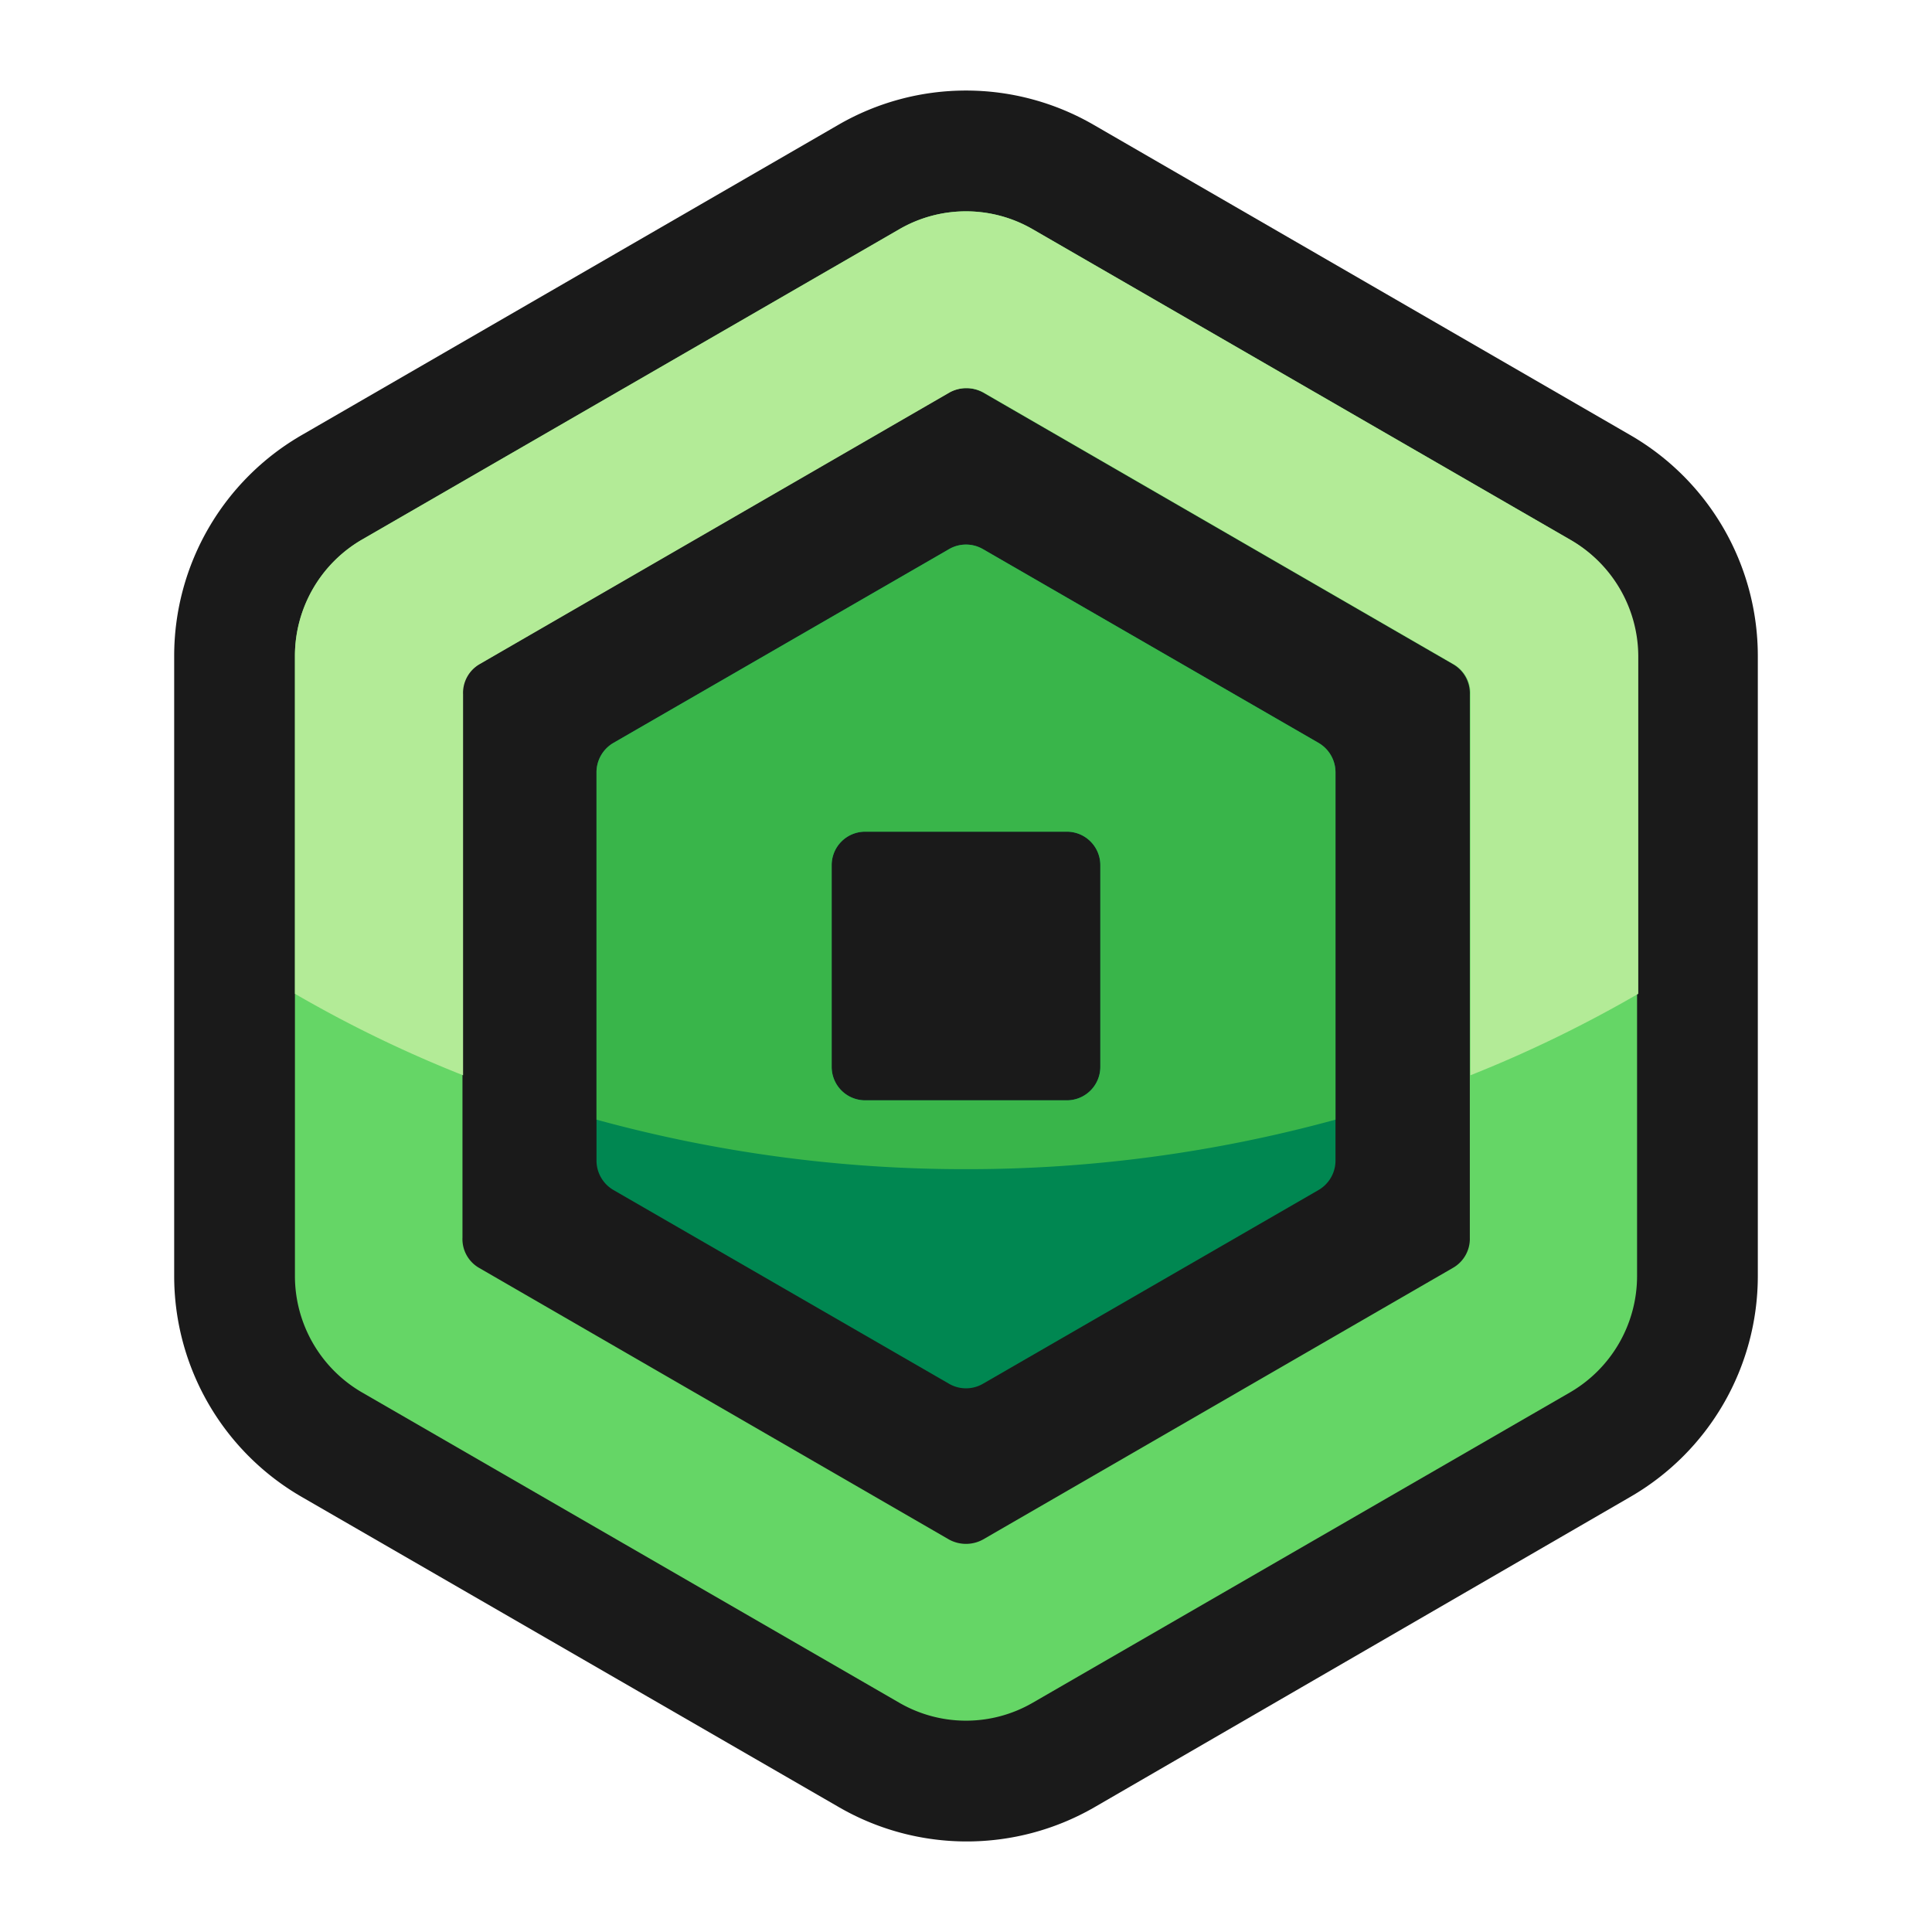 <svg xmlns="http://www.w3.org/2000/svg" viewBox="0 0 64 64"><defs><style>.cls-1,.cls-2{fill:#1a1a1a;}.cls-1{opacity:0;}.cls-3{fill:#008751;}.cls-4{fill:#65d666;}.cls-5{fill:#39b54a;}.cls-6{fill:#b3eb97;}</style></defs><title>Robux Outline</title><g id="Layer_2" data-name="Layer 2"><g id="Layer_3" data-name="Layer 3"><rect class="cls-1" width="64" height="64"/><path class="cls-2" d="M54,14.41,36.22,4.13a8.44,8.44,0,0,0-8.44,0L10,14.41a8.45,8.45,0,0,0-4.23,7.31V42.28A8.45,8.45,0,0,0,10,49.59l17.8,10.28a8.46,8.46,0,0,0,8.45,0L54,49.59a8.45,8.45,0,0,0,4.23-7.31V21.72A8.45,8.45,0,0,0,54,14.41Z"/><path class="cls-3" d="M43.68,24.61,32.56,18.19a1.12,1.12,0,0,0-1.12,0L20.32,24.61a1.13,1.13,0,0,0-.56,1V38.42a1.13,1.13,0,0,0,.56,1l11.12,6.42a1.12,1.12,0,0,0,1.12,0l11.12-6.42a1.13,1.13,0,0,0,.56-1V25.58A1.13,1.13,0,0,0,43.68,24.61ZM36.45,35.34a1.11,1.11,0,0,1-1.11,1.11H28.66a1.11,1.11,0,0,1-1.11-1.11V28.66a1.11,1.11,0,0,1,1.11-1.11h6.68a1.11,1.11,0,0,1,1.11,1.11Z"/><path class="cls-4" d="M52,17.87,34.22,7.6a4.41,4.41,0,0,0-4.44,0L12,17.87a4.46,4.46,0,0,0-2.23,3.85V42.28A4.46,4.46,0,0,0,12,46.13L29.78,56.4a4.41,4.41,0,0,0,4.44,0L52,46.13a4.46,4.46,0,0,0,2.23-3.85V21.72A4.46,4.46,0,0,0,52,17.87ZM48.69,41a1.11,1.11,0,0,1-.56,1L32.56,51a1.17,1.17,0,0,1-1.12,0L15.87,42a1.1,1.1,0,0,1-.55-1V23a1.1,1.1,0,0,1,.55-1l15.57-9a1.17,1.17,0,0,1,1.12,0l15.57,9a1.11,1.11,0,0,1,.56,1Z"/><path class="cls-5" d="M43.68,24.61,32.56,18.19a1.12,1.12,0,0,0-1.12,0L20.32,24.61a1.13,1.13,0,0,0-.56,1V37.09A46.09,46.09,0,0,0,32,38.73a46.09,46.09,0,0,0,12.24-1.64V25.58A1.13,1.13,0,0,0,43.68,24.61ZM36.45,35.34a1.11,1.11,0,0,1-1.11,1.11H28.66a1.11,1.11,0,0,1-1.11-1.11V28.66a1.11,1.11,0,0,1,1.11-1.11h6.68a1.11,1.11,0,0,1,1.11,1.11Z"/><path class="cls-6" d="M52,17.87,34.22,7.6a4.41,4.41,0,0,0-4.44,0L12,17.87a4.46,4.46,0,0,0-2.23,3.85v11.2a41.58,41.58,0,0,0,5.57,2.7V23a1.1,1.1,0,0,1,.55-1l15.57-9a1.17,1.17,0,0,1,1.12,0l15.57,9a1.11,1.11,0,0,1,.56,1V35.62a42,42,0,0,0,5.56-2.7V21.72A4.46,4.46,0,0,0,52,17.87Z"/></g></g></svg>